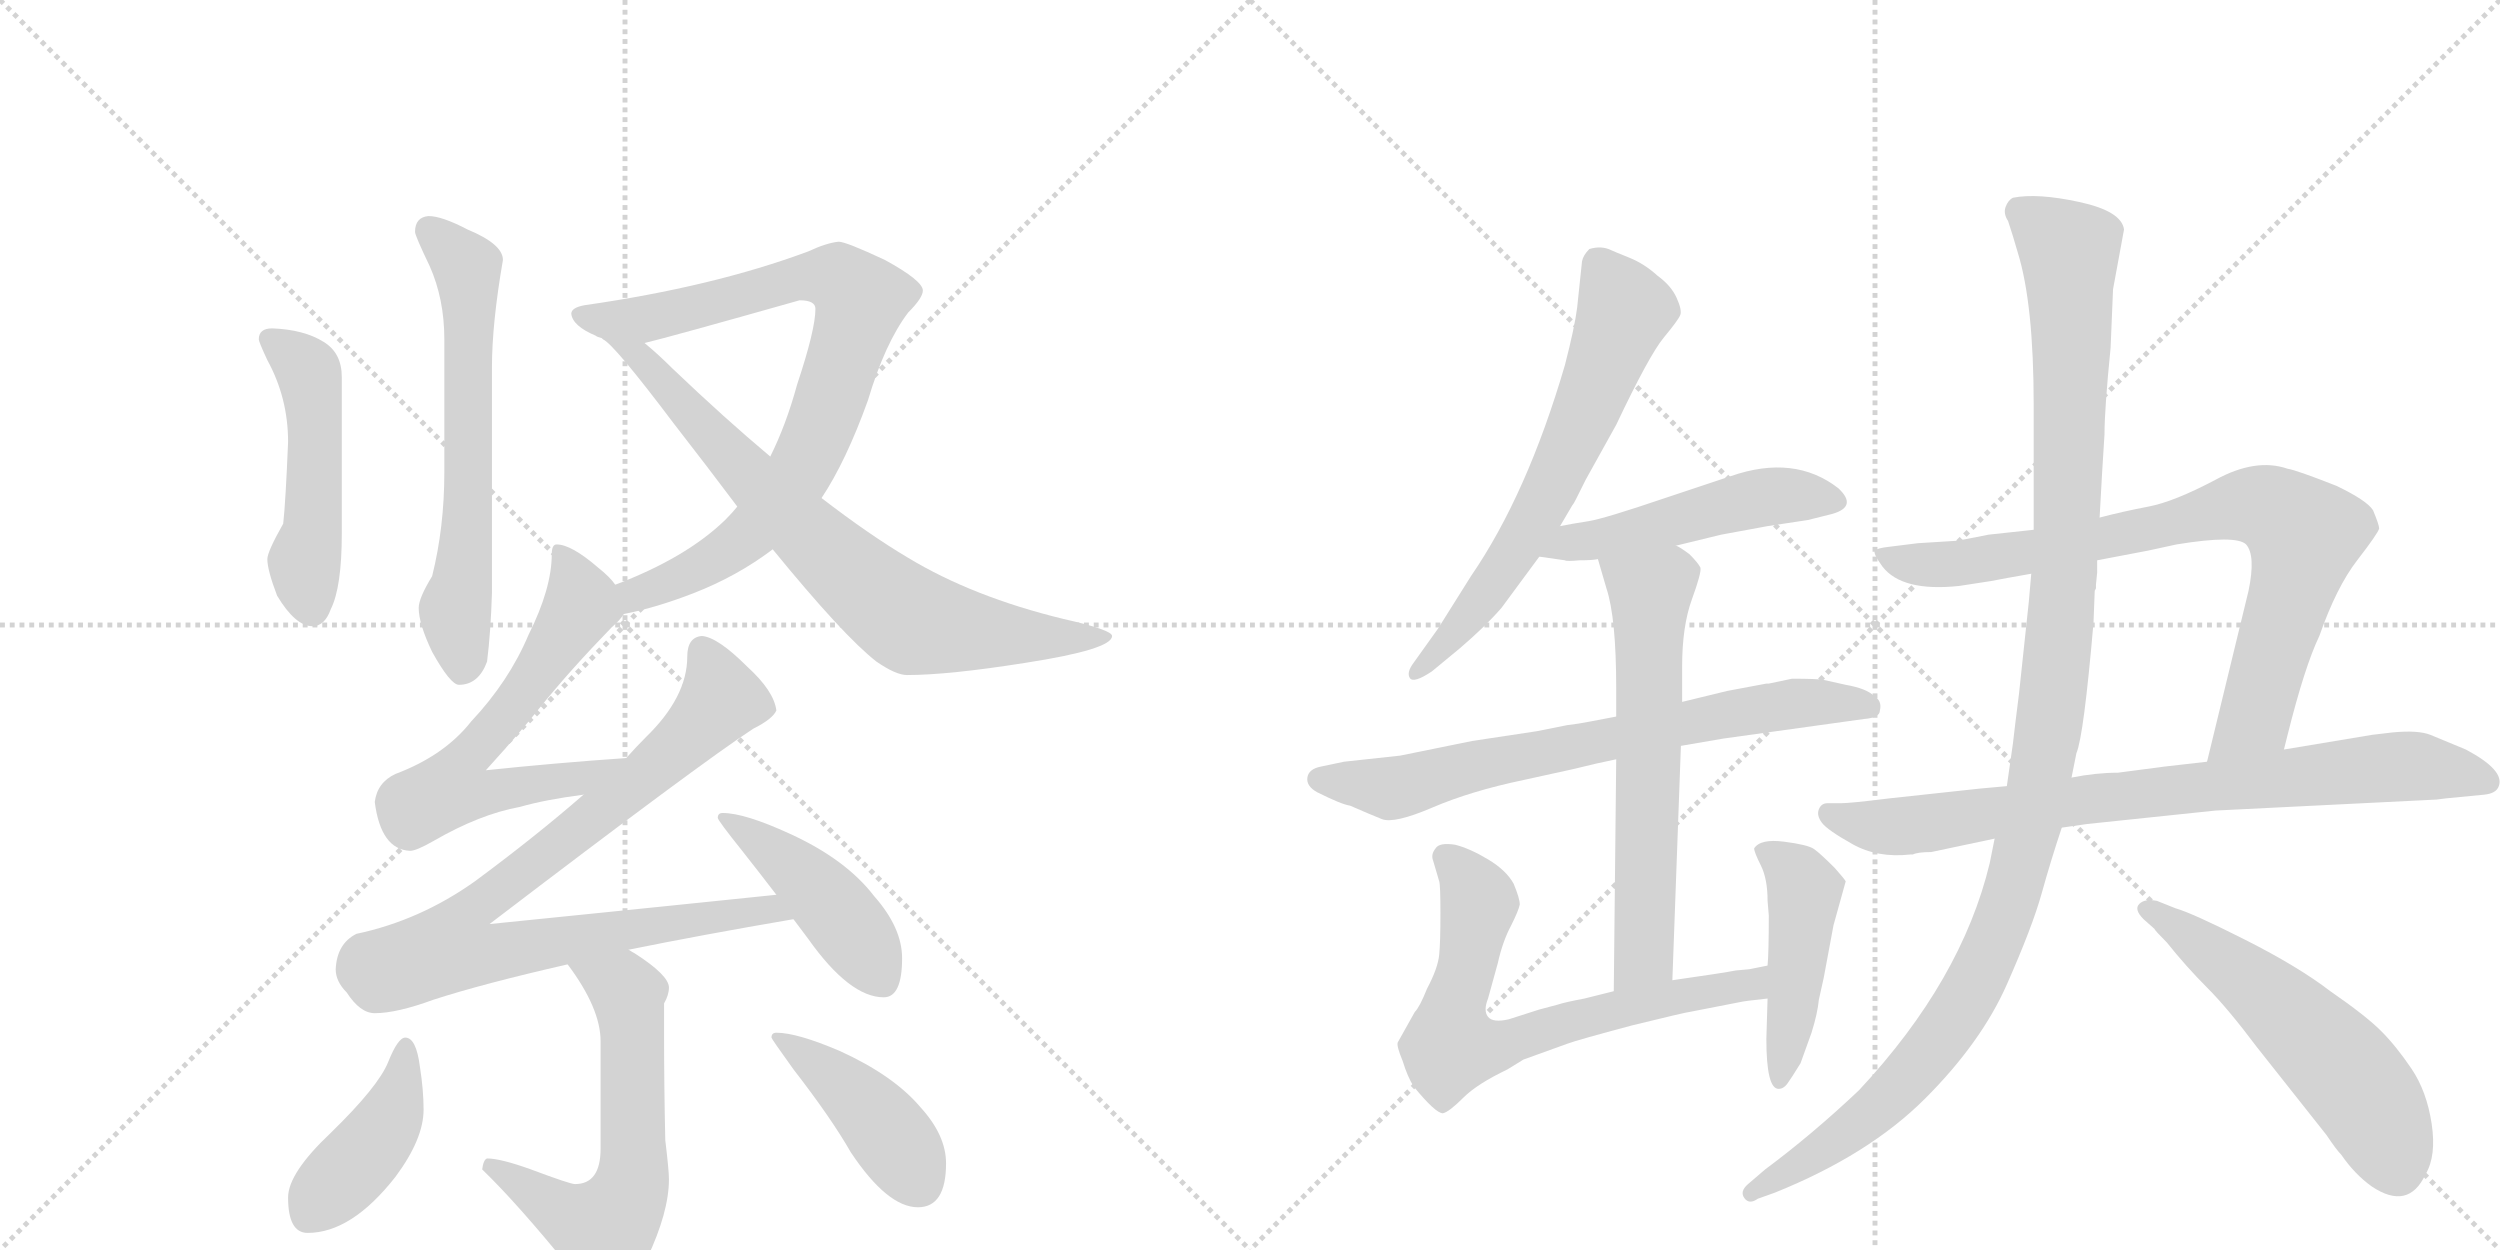 <svg version="1.1" viewBox="0 0 2048 1024" xmlns="http://www.w3.org/2000/svg">
  <g stroke="lightgray" stroke-dasharray="1,1" stroke-width="1" transform="scale(4, 4)">
    <line x1="0" y1="0" x2="256" y2="256"></line>
    <line x1="256" y1="0" x2="0" y2="256"></line>
    <line x1="128" y1="0" x2="128" y2="256"></line>
    <line x1="0" y1="128" x2="256" y2="128"></line>
    <line x1="256" y1="0" x2="512" y2="256"></line>
    <line x1="512" y1="0" x2="256" y2="256"></line>
    <line x1="384" y1="0" x2="384" y2="256"></line>
    <line x1="256" y1="128" x2="512" y2="128"></line>
  </g>
<g transform="scale(1, -1) translate(0, -850)">
   <style type="text/css">
    @keyframes keyframes0 {
      from {
       stroke: black;
       stroke-dashoffset: 631;
       stroke-width: 128;
       }
       67% {
       animation-timing-function: step-end;
       stroke: black;
       stroke-dashoffset: 0;
       stroke-width: 128;
       }
       to {
       stroke: black;
       stroke-width: 1024;
       }
       }
       #make-me-a-hanzi-animation-0 {
         animation: keyframes0 0.764s both;
         animation-delay: 0s;
         animation-timing-function: linear;
       }
    @keyframes keyframes1 {
      from {
       stroke: black;
       stroke-dashoffset: 492;
       stroke-width: 128;
       }
       62% {
       animation-timing-function: step-end;
       stroke: black;
       stroke-dashoffset: 0;
       stroke-width: 128;
       }
       to {
       stroke: black;
       stroke-width: 1024;
       }
       }
       #make-me-a-hanzi-animation-1 {
         animation: keyframes1 0.65s both;
         animation-delay: 0.764s;
         animation-timing-function: linear;
       }
    @keyframes keyframes2 {
      from {
       stroke: black;
       stroke-dashoffset: 826;
       stroke-width: 128;
       }
       73% {
       animation-timing-function: step-end;
       stroke: black;
       stroke-dashoffset: 0;
       stroke-width: 128;
       }
       to {
       stroke: black;
       stroke-width: 1024;
       }
       }
       #make-me-a-hanzi-animation-2 {
         animation: keyframes2 0.922s both;
         animation-delay: 1.414s;
         animation-timing-function: linear;
       }
    @keyframes keyframes3 {
      from {
       stroke: black;
       stroke-dashoffset: 751;
       stroke-width: 128;
       }
       71% {
       animation-timing-function: step-end;
       stroke: black;
       stroke-dashoffset: 0;
       stroke-width: 128;
       }
       to {
       stroke: black;
       stroke-width: 1024;
       }
       }
       #make-me-a-hanzi-animation-3 {
         animation: keyframes3 0.861s both;
         animation-delay: 2.336s;
         animation-timing-function: linear;
       }
    @keyframes keyframes4 {
      from {
       stroke: black;
       stroke-dashoffset: 626;
       stroke-width: 128;
       }
       67% {
       animation-timing-function: step-end;
       stroke: black;
       stroke-dashoffset: 0;
       stroke-width: 128;
       }
       to {
       stroke: black;
       stroke-width: 1024;
       }
       }
       #make-me-a-hanzi-animation-4 {
         animation: keyframes4 0.759s both;
         animation-delay: 3.197s;
         animation-timing-function: linear;
       }
    @keyframes keyframes5 {
      from {
       stroke: black;
       stroke-dashoffset: 876;
       stroke-width: 128;
       }
       74% {
       animation-timing-function: step-end;
       stroke: black;
       stroke-dashoffset: 0;
       stroke-width: 128;
       }
       to {
       stroke: black;
       stroke-width: 1024;
       }
       }
       #make-me-a-hanzi-animation-5 {
         animation: keyframes5 0.963s both;
         animation-delay: 3.957s;
         animation-timing-function: linear;
       }
    @keyframes keyframes6 {
      from {
       stroke: black;
       stroke-dashoffset: 444;
       stroke-width: 128;
       }
       59% {
       animation-timing-function: step-end;
       stroke: black;
       stroke-dashoffset: 0;
       stroke-width: 128;
       }
       to {
       stroke: black;
       stroke-width: 1024;
       }
       }
       #make-me-a-hanzi-animation-6 {
         animation: keyframes6 0.611s both;
         animation-delay: 4.92s;
         animation-timing-function: linear;
       }
    @keyframes keyframes7 {
      from {
       stroke: black;
       stroke-dashoffset: 606;
       stroke-width: 128;
       }
       66% {
       animation-timing-function: step-end;
       stroke: black;
       stroke-dashoffset: 0;
       stroke-width: 128;
       }
       to {
       stroke: black;
       stroke-width: 1024;
       }
       }
       #make-me-a-hanzi-animation-7 {
         animation: keyframes7 0.743s both;
         animation-delay: 5.531s;
         animation-timing-function: linear;
       }
    @keyframes keyframes8 {
      from {
       stroke: black;
       stroke-dashoffset: 420;
       stroke-width: 128;
       }
       58% {
       animation-timing-function: step-end;
       stroke: black;
       stroke-dashoffset: 0;
       stroke-width: 128;
       }
       to {
       stroke: black;
       stroke-width: 1024;
       }
       }
       #make-me-a-hanzi-animation-8 {
         animation: keyframes8 0.592s both;
         animation-delay: 6.274s;
         animation-timing-function: linear;
       }
    @keyframes keyframes9 {
      from {
       stroke: black;
       stroke-dashoffset: 424;
       stroke-width: 128;
       }
       58% {
       animation-timing-function: step-end;
       stroke: black;
       stroke-dashoffset: 0;
       stroke-width: 128;
       }
       to {
       stroke: black;
       stroke-width: 1024;
       }
       }
       #make-me-a-hanzi-animation-9 {
         animation: keyframes9 0.595s both;
         animation-delay: 6.866s;
         animation-timing-function: linear;
       }
    @keyframes keyframes10 {
      from {
       stroke: black;
       stroke-dashoffset: 646;
       stroke-width: 128;
       }
       68% {
       animation-timing-function: step-end;
       stroke: black;
       stroke-dashoffset: 0;
       stroke-width: 128;
       }
       to {
       stroke: black;
       stroke-width: 1024;
       }
       }
       #make-me-a-hanzi-animation-10 {
         animation: keyframes10 0.776s both;
         animation-delay: 7.461s;
         animation-timing-function: linear;
       }
    @keyframes keyframes11 {
      from {
       stroke: black;
       stroke-dashoffset: 496;
       stroke-width: 128;
       }
       62% {
       animation-timing-function: step-end;
       stroke: black;
       stroke-dashoffset: 0;
       stroke-width: 128;
       }
       to {
       stroke: black;
       stroke-width: 1024;
       }
       }
       #make-me-a-hanzi-animation-11 {
         animation: keyframes11 0.654s both;
         animation-delay: 8.237s;
         animation-timing-function: linear;
       }
    @keyframes keyframes12 {
      from {
       stroke: black;
       stroke-dashoffset: 712;
       stroke-width: 128;
       }
       70% {
       animation-timing-function: step-end;
       stroke: black;
       stroke-dashoffset: 0;
       stroke-width: 128;
       }
       to {
       stroke: black;
       stroke-width: 1024;
       }
       }
       #make-me-a-hanzi-animation-12 {
         animation: keyframes12 0.829s both;
         animation-delay: 8.89s;
         animation-timing-function: linear;
       }
    @keyframes keyframes13 {
      from {
       stroke: black;
       stroke-dashoffset: 626;
       stroke-width: 128;
       }
       67% {
       animation-timing-function: step-end;
       stroke: black;
       stroke-dashoffset: 0;
       stroke-width: 128;
       }
       to {
       stroke: black;
       stroke-width: 1024;
       }
       }
       #make-me-a-hanzi-animation-13 {
         animation: keyframes13 0.759s both;
         animation-delay: 9.72s;
         animation-timing-function: linear;
       }
    @keyframes keyframes14 {
      from {
       stroke: black;
       stroke-dashoffset: 689;
       stroke-width: 128;
       }
       69% {
       animation-timing-function: step-end;
       stroke: black;
       stroke-dashoffset: 0;
       stroke-width: 128;
       }
       to {
       stroke: black;
       stroke-width: 1024;
       }
       }
       #make-me-a-hanzi-animation-14 {
         animation: keyframes14 0.811s both;
         animation-delay: 10.479s;
         animation-timing-function: linear;
       }
    @keyframes keyframes15 {
      from {
       stroke: black;
       stroke-dashoffset: 458;
       stroke-width: 128;
       }
       60% {
       animation-timing-function: step-end;
       stroke: black;
       stroke-dashoffset: 0;
       stroke-width: 128;
       }
       to {
       stroke: black;
       stroke-width: 1024;
       }
       }
       #make-me-a-hanzi-animation-15 {
         animation: keyframes15 0.623s both;
         animation-delay: 11.29s;
         animation-timing-function: linear;
       }
    @keyframes keyframes16 {
      from {
       stroke: black;
       stroke-dashoffset: 813;
       stroke-width: 128;
       }
       73% {
       animation-timing-function: step-end;
       stroke: black;
       stroke-dashoffset: 0;
       stroke-width: 128;
       }
       to {
       stroke: black;
       stroke-width: 1024;
       }
       }
       #make-me-a-hanzi-animation-16 {
         animation: keyframes16 0.912s both;
         animation-delay: 11.913s;
         animation-timing-function: linear;
       }
    @keyframes keyframes17 {
      from {
       stroke: black;
       stroke-dashoffset: 801;
       stroke-width: 128;
       }
       72% {
       animation-timing-function: step-end;
       stroke: black;
       stroke-dashoffset: 0;
       stroke-width: 128;
       }
       to {
       stroke: black;
       stroke-width: 1024;
       }
       }
       #make-me-a-hanzi-animation-17 {
         animation: keyframes17 0.902s both;
         animation-delay: 12.824s;
         animation-timing-function: linear;
       }
    @keyframes keyframes18 {
      from {
       stroke: black;
       stroke-dashoffset: 1172;
       stroke-width: 128;
       }
       79% {
       animation-timing-function: step-end;
       stroke: black;
       stroke-dashoffset: 0;
       stroke-width: 128;
       }
       to {
       stroke: black;
       stroke-width: 1024;
       }
       }
       #make-me-a-hanzi-animation-18 {
         animation: keyframes18 1.204s both;
         animation-delay: 13.726s;
         animation-timing-function: linear;
       }
    @keyframes keyframes19 {
      from {
       stroke: black;
       stroke-dashoffset: 553;
       stroke-width: 128;
       }
       64% {
       animation-timing-function: step-end;
       stroke: black;
       stroke-dashoffset: 0;
       stroke-width: 128;
       }
       to {
       stroke: black;
       stroke-width: 1024;
       }
       }
       #make-me-a-hanzi-animation-19 {
         animation: keyframes19 0.7s both;
         animation-delay: 14.93s;
         animation-timing-function: linear;
       }
</style>
<path d="M 351 673 Q 340 672 340 660 Q 340 657 352 632 Q 364 605 364 572 L 364 463 Q 364 418 354 378 Q 343 360 343 352 Q 343 339 354 316 Q 369 289 376 289 Q 392 289 399 308 Q 402 332 403 364 L 403 549 Q 403 585 412 637 Q 412 650 383 662 Q 362 673 351 673 Z" fill="lightgray"></path> 
<path d="M 223 581 Q 212 581 212 572 Q 212 570 219 555 Q 236 524 236 488 Q 234 439 232 421 Q 219 398 219 392 Q 219 383 227 362 Q 242 337 256 337 Q 266 337 271 351 Q 280 369 280 413 L 280 541 Q 280 561 265 570 Q 249 580 223 581 Z" fill="lightgray"></path> 
<path d="M 511 347 Q 537 352 568 364 Q 604 378 633 400 L 673 442 Q 693 472 711 522 Q 725 569 744 594 Q 756 606 756 612 Q 756 620 725 637 Q 693 652 687 652 Q 677 651 662 644 Q 584 615 479 600 Q 468 598 468 593 Q 469 583 488 575 Q 489 574 493 573 L 528 569 Q 549 574 655 604 Q 668 604 668 597 Q 668 580 653 535 Q 644 502 631 476 L 604 435 Q 600 430 594 424 Q 562 393 504 371 C 476 360 482 340 511 347 Z" fill="lightgray"></path> 
<path d="M 633 400 Q 691 329 718 308 Q 734 297 743 297 Q 777 297 840 307 Q 911 318 911 329 Q 911 334 871 343 Q 797 361 744 393 Q 712 412 673 442 L 631 476 Q 594 507 551 548 Q 539 560 528 569 C 505 589 471 593 493 573 L 494 572 Q 503 568 552 503 Q 580 467 604 435 L 633 400 Z" fill="lightgray"></path> 
<path d="M 456 404 Q 452 404 452 396 Q 452 368 433 330 Q 417 292 386 259 Q 364 231 324 216 Q 309 209 307 193 Q 312 154 336 153 Q 341 153 355 161 Q 393 183 426 189 Q 447 195 478 199 C 508 203 543 231 513 229 Q 455 225 398 219 Q 427 251 442 270 Q 467 301 501 336 Q 508 342 511 347 C 518 355 518 355 504 371 Q 500 377 490 385 Q 468 404 456 404 Z" fill="lightgray"></path> 
<path d="M 478 199 Q 439 165 389 128 Q 344 96 292 85 Q 276 77 275 56 Q 275 46 284 37 Q 295 20 307 20 Q 325 20 355 31 Q 395 44 465 60 L 515 72 Q 574 84 650 97 C 680 102 666 120 636 117 Q 569 110 401 93 Q 574 225 617 253 Q 633 261 636 268 Q 634 284 612 304 Q 588 328 575 329 Q 563 328 563 312 Q 563 279 529 246 Q 521 238 513 229 L 478 199 Z" fill="lightgray"></path> 
<path d="M 650 97 L 662 81 Q 696 33 724 33 Q 739 33 739 65 Q 739 90 716 116 Q 693 146 647 167 Q 610 184 592 184 Q 588 184 588 180 Q 588 178 608 153 Q 623 134 636 117 L 650 97 Z" fill="lightgray"></path> 
<path d="M 465 60 Q 492 24 492 -3 L 492 -91 Q 492 -120 471 -120 Q 467 -120 435 -108 Q 410 -99 399 -99 Q 396 -100 395 -108 Q 424 -136 467 -189 Q 487 -215 496 -215 Q 513 -215 530 -181 Q 548 -143 548 -116 Q 548 -109 545 -84 Q 544 -40 544 4 L 544 28 Q 548 35 548 41 Q 548 51 520 69 Q 518 70 515 72 C 490 88 448 84 465 60 Z" fill="lightgray"></path> 
<path d="M 332 0 Q 326 0 318 -20 Q 310 -40 271 -78 Q 236 -111 236 -131 Q 236 -160 252 -160 Q 288 -160 324 -114 Q 347 -83 347 -59 Q 347 -43 344 -24 Q 341 0 332 0 Z" fill="lightgray"></path> 
<path d="M 636 4 Q 632 4 632 0 Q 632 -1 650 -26 Q 681 -66 697 -94 Q 727 -139 752 -139 Q 775 -139 775 -103 Q 775 -80 754 -57 Q 732 -31 688 -11 Q 653 4 636 4 Z" fill="lightgray"></path> 
<path d="M 1278 419 L 1288 436 Q 1289 437 1291 441 L 1299 457 L 1324 502 Q 1351 559 1363 573.5 Q 1375 588 1376.5 592 Q 1378 596 1373.5 606 Q 1369 616 1358 624 Q 1347 634 1334.5 639 Q 1322 644 1320 645 Q 1312 649 1302 646 Q 1297 641 1296 636 L 1292 598 Q 1290 582 1282 551 Q 1251 445 1205 378 L 1178 335 L 1158 307 Q 1152 299 1155 294.5 Q 1158 290 1173 300 L 1196 319 Q 1217 337 1230 352 L 1261 394 L 1278 419 Z" fill="lightgray"></path> 
<path d="M 1373 403 L 1410 412 L 1448 419 L 1481 424 L 1501 429 Q 1522 435 1506 450 Q 1470 478 1418 460 L 1364 442 Q 1314 425 1301 423 Q 1288 421 1278 419 C 1249 413 1231 398 1261 394 L 1282 391 Q 1283 390 1294 391 Q 1305 391 1309 392 L 1373 403 Z" fill="lightgray"></path> 
<path d="M 1377 239 L 1412 245 L 1527 261 Q 1540 262 1540 268 Q 1542 276 1535 280 Q 1529 286 1512 289 L 1494 293 Q 1489 294 1468 294 L 1449 290 L 1447 290 L 1415 284 L 1378 275 L 1324 263 L 1303 259 Q 1293 257 1284 256 L 1259 251 L 1206 243 L 1147 231 L 1101 226 L 1082 222 Q 1072 220 1071 213 Q 1070 206 1079 201 Q 1099 191 1106 190 Q 1122 183 1132 179 Q 1142 175 1173.5 188.5 Q 1205 202 1248 211 L 1289 220 Q 1309 225 1324 228 L 1377 239 Z" fill="lightgray"></path> 
<path d="M 1370 47 L 1377 239 L 1378 275 L 1378 304 Q 1378 337 1386 359 Q 1394 381 1393 385 Q 1391 389 1384 396 Q 1376 402 1373 403 C 1348 419 1301 421 1309 392 L 1316 368 Q 1324 344 1324 286 L 1324 263 L 1324 228 L 1322 38 C 1322 8 1369 17 1370 47 Z" fill="lightgray"></path> 
<path d="M 1448 59 L 1433 56 L 1422 55 Q 1417 54 1404 52 L 1370 47 L 1322 38 L 1298 32 Q 1282 29 1276 27 L 1261 23 L 1236 15 Q 1223 12 1219 17 Q 1215 22 1219 32 L 1227 61 Q 1231 79 1238 92 Q 1244 104 1245 109 Q 1245 114 1240 126 Q 1234 137 1219 146 Q 1204 155 1192 158 Q 1179 160 1176 155 Q 1172 150 1174 145 L 1179 128 Q 1180 125 1180 102 Q 1180 78 1179 68 Q 1178 57 1169 40 Q 1163 25 1159 21 L 1145 -4 Q 1144 -7 1149 -19 Q 1153 -32 1158 -40 Q 1176 -62 1182 -62 Q 1187 -61 1199 -49 Q 1210 -38 1235 -26 L 1248 -18 L 1284 -5 Q 1292 -2 1337 10 Q 1382 21 1384 21 L 1425 29 Q 1429 30 1448 32 C 1478 35 1477 65 1448 59 Z" fill="lightgray"></path> 
<path d="M 1449 100 Q 1449 70 1448 59 L 1448 32 L 1447 -1 Q 1447 -42 1457 -42 Q 1461 -42 1464 -38 Q 1467 -34 1475 -21 L 1484 4 Q 1489 20 1490 31 L 1494 49 L 1502 92 L 1512 128 Q 1511 130 1503 139 Q 1491 151 1486 154.5 Q 1481 158 1461.5 160.5 Q 1442 163 1437 155 Q 1437 152 1442.5 141 Q 1448 130 1448 112 L 1449 100 Z" fill="lightgray"></path> 
<path d="M 1871 236 L 1874 248 Q 1888 304 1900 329 Q 1914 369 1931 391 Q 1948 413 1949 417 Q 1949 420 1944 432 Q 1939 440 1914 452 Q 1881 465 1874 466 Q 1848 475 1815 457 Q 1781 439 1760 435 Q 1739 431 1720 426 L 1666 416 L 1629 412 Q 1604 407 1603 407 L 1571 405 L 1547 402 Q 1538 401 1536 399 Q 1534 397 1542 386 Q 1558 365 1605 370 L 1631 374 Q 1641 376 1664 380 L 1718 391 L 1760 399 L 1783 404 Q 1832 412 1840 404 Q 1848 395 1842 366 L 1808 226 C 1801 197 1864 207 1871 236 Z" fill="lightgray"></path> 
<path d="M 1815 186 L 1996 195 L 2004 196 L 2035 199 Q 2045 200 2047 206 Q 2052 219 2020 236 L 1991 248 Q 1981 252 1960 250 L 1943 248 L 1871 236 L 1808 226 L 1773 222 L 1735 217 Q 1717 217 1697 213 L 1644 206 L 1622 204 L 1548 196 Q 1516 192 1508 192 L 1497 192 Q 1492 192 1490 187 Q 1488 182 1492.5 176 Q 1497 170 1517.5 158.5 Q 1538 147 1565 150 L 1567 150 Q 1571 152 1582 152 L 1634 163 L 1689 172 L 1710 175 L 1815 186 Z" fill="lightgray"></path> 
<path d="M 1720 426 L 1722 462 L 1724 494 Q 1724 515 1729 565 L 1731 613 L 1740 662 Q 1738 677 1703.5 684.5 Q 1669 692 1649 688 Q 1645 686 1643 680.5 Q 1641 675 1645 669 Q 1649 657 1653 643 Q 1666 601 1666 518 L 1666 416 L 1664 380 L 1662 357 Q 1662 356 1654 282 L 1651 258 Q 1650 250 1649 241 L 1644 206 L 1634 163 L 1630 143 Q 1607 47 1523 -43 Q 1485 -79 1446 -108 L 1432 -120 Q 1425 -126 1429 -131.5 Q 1433 -137 1440 -132 L 1454 -127 Q 1531 -96 1577 -50 Q 1623 -4 1644 43.5 Q 1665 91 1672.5 118 Q 1680 145 1689 172 L 1697 213 L 1701 233 Q 1707 247 1715 340 L 1716 366 L 1717 368 L 1717 371 L 1718 381 L 1718 391 L 1720 426 Z" fill="lightgray"></path> 
<path d="M 1765 89 Q 1765 88 1775 78 Q 1791 58 1808 41 Q 1825 24 1849 -8 L 1906 -80 Q 1914 -92 1918 -96 Q 1929 -112 1943 -122 Q 1973 -142 1987 -112 Q 1996 -97 1992 -70.5 Q 1988 -44 1975.5 -25.5 Q 1963 -7 1950.5 5.5 Q 1938 18 1909 38 Q 1883 58 1839.5 80 Q 1796 102 1782 106 L 1767 112 Q 1757 114 1752.5 109.5 Q 1748 105 1756 97 L 1765 89 Z" fill="lightgray"></path> 
      <clipPath id="make-me-a-hanzi-clip-0">
      <path d="M 351 673 Q 340 672 340 660 Q 340 657 352 632 Q 364 605 364 572 L 364 463 Q 364 418 354 378 Q 343 360 343 352 Q 343 339 354 316 Q 369 289 376 289 Q 392 289 399 308 Q 402 332 403 364 L 403 549 Q 403 585 412 637 Q 412 650 383 662 Q 362 673 351 673 Z" fill="lightgray"></path>
      </clipPath>
      <path clip-path="url(#make-me-a-hanzi-clip-0)" d="M 351 662 L 383 631 L 384 433 L 373 350 L 379 302 " fill="none" id="make-me-a-hanzi-animation-0" stroke-dasharray="503 1006" stroke-linecap="round"></path>

      <clipPath id="make-me-a-hanzi-clip-1">
      <path d="M 223 581 Q 212 581 212 572 Q 212 570 219 555 Q 236 524 236 488 Q 234 439 232 421 Q 219 398 219 392 Q 219 383 227 362 Q 242 337 256 337 Q 266 337 271 351 Q 280 369 280 413 L 280 541 Q 280 561 265 570 Q 249 580 223 581 Z" fill="lightgray"></path>
      </clipPath>
      <path clip-path="url(#make-me-a-hanzi-clip-1)" d="M 221 572 L 249 551 L 255 534 L 257 420 L 250 380 L 255 352 " fill="none" id="make-me-a-hanzi-animation-1" stroke-dasharray="364 728" stroke-linecap="round"></path>

      <clipPath id="make-me-a-hanzi-clip-2">
      <path d="M 511 347 Q 537 352 568 364 Q 604 378 633 400 L 673 442 Q 693 472 711 522 Q 725 569 744 594 Q 756 606 756 612 Q 756 620 725 637 Q 693 652 687 652 Q 677 651 662 644 Q 584 615 479 600 Q 468 598 468 593 Q 469 583 488 575 Q 489 574 493 573 L 528 569 Q 549 574 655 604 Q 668 604 668 597 Q 668 580 653 535 Q 644 502 631 476 L 604 435 Q 600 430 594 424 Q 562 393 504 371 C 476 360 482 340 511 347 Z" fill="lightgray"></path>
      </clipPath>
      <path clip-path="url(#make-me-a-hanzi-clip-2)" d="M 477 592 L 501 587 L 533 590 L 662 623 L 689 620 L 705 605 L 676 509 L 654 461 L 603 404 L 555 375 L 521 363 L 516 355 " fill="none" id="make-me-a-hanzi-animation-2" stroke-dasharray="698 1396" stroke-linecap="round"></path>

      <clipPath id="make-me-a-hanzi-clip-3">
      <path d="M 633 400 Q 691 329 718 308 Q 734 297 743 297 Q 777 297 840 307 Q 911 318 911 329 Q 911 334 871 343 Q 797 361 744 393 Q 712 412 673 442 L 631 476 Q 594 507 551 548 Q 539 560 528 569 C 505 589 471 593 493 573 L 494 572 Q 503 568 552 503 Q 580 467 604 435 L 633 400 Z" fill="lightgray"></path>
      </clipPath>
      <path clip-path="url(#make-me-a-hanzi-clip-3)" d="M 503 567 L 521 560 L 663 410 L 742 344 L 850 326 L 907 329 " fill="none" id="make-me-a-hanzi-animation-3" stroke-dasharray="623 1246" stroke-linecap="round"></path>

      <clipPath id="make-me-a-hanzi-clip-4">
      <path d="M 456 404 Q 452 404 452 396 Q 452 368 433 330 Q 417 292 386 259 Q 364 231 324 216 Q 309 209 307 193 Q 312 154 336 153 Q 341 153 355 161 Q 393 183 426 189 Q 447 195 478 199 C 508 203 543 231 513 229 Q 455 225 398 219 Q 427 251 442 270 Q 467 301 501 336 Q 508 342 511 347 C 518 355 518 355 504 371 Q 500 377 490 385 Q 468 404 456 404 Z" fill="lightgray"></path>
      </clipPath>
      <path clip-path="url(#make-me-a-hanzi-clip-4)" d="M 459 397 L 471 374 L 474 350 L 432 287 L 383 230 L 370 204 L 401 200 L 469 211 L 506 225 " fill="none" id="make-me-a-hanzi-animation-4" stroke-dasharray="498 996" stroke-linecap="round"></path>

      <clipPath id="make-me-a-hanzi-clip-5">
      <path d="M 478 199 Q 439 165 389 128 Q 344 96 292 85 Q 276 77 275 56 Q 275 46 284 37 Q 295 20 307 20 Q 325 20 355 31 Q 395 44 465 60 L 515 72 Q 574 84 650 97 C 680 102 666 120 636 117 Q 569 110 401 93 Q 574 225 617 253 Q 633 261 636 268 Q 634 284 612 304 Q 588 328 575 329 Q 563 328 563 312 Q 563 279 529 246 Q 521 238 513 229 L 478 199 Z" fill="lightgray"></path>
      </clipPath>
      <path clip-path="url(#make-me-a-hanzi-clip-5)" d="M 576 316 L 588 292 L 584 268 L 503 193 L 392 109 L 380 98 L 370 74 L 404 69 L 632 106 L 641 98 " fill="none" id="make-me-a-hanzi-animation-5" stroke-dasharray="748 1496" stroke-linecap="round"></path>

      <clipPath id="make-me-a-hanzi-clip-6">
      <path d="M 650 97 L 662 81 Q 696 33 724 33 Q 739 33 739 65 Q 739 90 716 116 Q 693 146 647 167 Q 610 184 592 184 Q 588 184 588 180 Q 588 178 608 153 Q 623 134 636 117 L 650 97 Z" fill="lightgray"></path>
      </clipPath>
      <path clip-path="url(#make-me-a-hanzi-clip-6)" d="M 592 180 L 666 125 L 723 48 " fill="none" id="make-me-a-hanzi-animation-6" stroke-dasharray="316 632" stroke-linecap="round"></path>

      <clipPath id="make-me-a-hanzi-clip-7">
      <path d="M 465 60 Q 492 24 492 -3 L 492 -91 Q 492 -120 471 -120 Q 467 -120 435 -108 Q 410 -99 399 -99 Q 396 -100 395 -108 Q 424 -136 467 -189 Q 487 -215 496 -215 Q 513 -215 530 -181 Q 548 -143 548 -116 Q 548 -109 545 -84 Q 544 -40 544 4 L 544 28 Q 548 35 548 41 Q 548 51 520 69 Q 518 70 515 72 C 490 88 448 84 465 60 Z" fill="lightgray"></path>
      </clipPath>
      <path clip-path="url(#make-me-a-hanzi-clip-7)" d="M 473 55 L 487 53 L 514 36 L 519 -107 L 511 -137 L 492 -157 L 403 -106 " fill="none" id="make-me-a-hanzi-animation-7" stroke-dasharray="478 956" stroke-linecap="round"></path>

      <clipPath id="make-me-a-hanzi-clip-8">
      <path d="M 332 0 Q 326 0 318 -20 Q 310 -40 271 -78 Q 236 -111 236 -131 Q 236 -160 252 -160 Q 288 -160 324 -114 Q 347 -83 347 -59 Q 347 -43 344 -24 Q 341 0 332 0 Z" fill="lightgray"></path>
      </clipPath>
      <path clip-path="url(#make-me-a-hanzi-clip-8)" d="M 332 -7 L 318 -70 L 252 -145 " fill="none" id="make-me-a-hanzi-animation-8" stroke-dasharray="292 584" stroke-linecap="round"></path>

      <clipPath id="make-me-a-hanzi-clip-9">
      <path d="M 636 4 Q 632 4 632 0 Q 632 -1 650 -26 Q 681 -66 697 -94 Q 727 -139 752 -139 Q 775 -139 775 -103 Q 775 -80 754 -57 Q 732 -31 688 -11 Q 653 4 636 4 Z" fill="lightgray"></path>
      </clipPath>
      <path clip-path="url(#make-me-a-hanzi-clip-9)" d="M 637 -1 L 673 -24 L 714 -62 L 753 -119 " fill="none" id="make-me-a-hanzi-animation-9" stroke-dasharray="296 592" stroke-linecap="round"></path>

      <clipPath id="make-me-a-hanzi-clip-10">
      <path d="M 1278 419 L 1288 436 Q 1289 437 1291 441 L 1299 457 L 1324 502 Q 1351 559 1363 573.5 Q 1375 588 1376.5 592 Q 1378 596 1373.5 606 Q 1369 616 1358 624 Q 1347 634 1334.5 639 Q 1322 644 1320 645 Q 1312 649 1302 646 Q 1297 641 1296 636 L 1292 598 Q 1290 582 1282 551 Q 1251 445 1205 378 L 1178 335 L 1158 307 Q 1152 299 1155 294.5 Q 1158 290 1173 300 L 1196 319 Q 1217 337 1230 352 L 1261 394 L 1278 419 Z" fill="lightgray"></path>
      </clipPath>
      <path clip-path="url(#make-me-a-hanzi-clip-10)" d="M 1308 635 L 1330 593 L 1298 509 L 1228 378 L 1184 322 L 1159 300 " fill="none" id="make-me-a-hanzi-animation-10" stroke-dasharray="518 1036" stroke-linecap="round"></path>

      <clipPath id="make-me-a-hanzi-clip-11">
      <path d="M 1373 403 L 1410 412 L 1448 419 L 1481 424 L 1501 429 Q 1522 435 1506 450 Q 1470 478 1418 460 L 1364 442 Q 1314 425 1301 423 Q 1288 421 1278 419 C 1249 413 1231 398 1261 394 L 1282 391 Q 1283 390 1294 391 Q 1305 391 1309 392 L 1373 403 Z" fill="lightgray"></path>
      </clipPath>
      <path clip-path="url(#make-me-a-hanzi-clip-11)" d="M 1267 399 L 1433 441 L 1502 440 " fill="none" id="make-me-a-hanzi-animation-11" stroke-dasharray="368 736" stroke-linecap="round"></path>

      <clipPath id="make-me-a-hanzi-clip-12">
      <path d="M 1377 239 L 1412 245 L 1527 261 Q 1540 262 1540 268 Q 1542 276 1535 280 Q 1529 286 1512 289 L 1494 293 Q 1489 294 1468 294 L 1449 290 L 1447 290 L 1415 284 L 1378 275 L 1324 263 L 1303 259 Q 1293 257 1284 256 L 1259 251 L 1206 243 L 1147 231 L 1101 226 L 1082 222 Q 1072 220 1071 213 Q 1070 206 1079 201 Q 1099 191 1106 190 Q 1122 183 1132 179 Q 1142 175 1173.5 188.5 Q 1205 202 1248 211 L 1289 220 Q 1309 225 1324 228 L 1377 239 Z" fill="lightgray"></path>
      </clipPath>
      <path clip-path="url(#make-me-a-hanzi-clip-12)" d="M 1082 211 L 1136 204 L 1413 265 L 1474 274 L 1530 271 " fill="none" id="make-me-a-hanzi-animation-12" stroke-dasharray="584 1168" stroke-linecap="round"></path>

      <clipPath id="make-me-a-hanzi-clip-13">
      <path d="M 1370 47 L 1377 239 L 1378 275 L 1378 304 Q 1378 337 1386 359 Q 1394 381 1393 385 Q 1391 389 1384 396 Q 1376 402 1373 403 C 1348 419 1301 421 1309 392 L 1316 368 Q 1324 344 1324 286 L 1324 263 L 1324 228 L 1322 38 C 1322 8 1369 17 1370 47 Z" fill="lightgray"></path>
      </clipPath>
      <path clip-path="url(#make-me-a-hanzi-clip-13)" d="M 1316 388 L 1352 365 L 1347 67 L 1327 46 " fill="none" id="make-me-a-hanzi-animation-13" stroke-dasharray="498 996" stroke-linecap="round"></path>

      <clipPath id="make-me-a-hanzi-clip-14">
      <path d="M 1448 59 L 1433 56 L 1422 55 Q 1417 54 1404 52 L 1370 47 L 1322 38 L 1298 32 Q 1282 29 1276 27 L 1261 23 L 1236 15 Q 1223 12 1219 17 Q 1215 22 1219 32 L 1227 61 Q 1231 79 1238 92 Q 1244 104 1245 109 Q 1245 114 1240 126 Q 1234 137 1219 146 Q 1204 155 1192 158 Q 1179 160 1176 155 Q 1172 150 1174 145 L 1179 128 Q 1180 125 1180 102 Q 1180 78 1179 68 Q 1178 57 1169 40 Q 1163 25 1159 21 L 1145 -4 Q 1144 -7 1149 -19 Q 1153 -32 1158 -40 Q 1176 -62 1182 -62 Q 1187 -61 1199 -49 Q 1210 -38 1235 -26 L 1248 -18 L 1284 -5 Q 1292 -2 1337 10 Q 1382 21 1384 21 L 1425 29 Q 1429 30 1448 32 C 1478 35 1477 65 1448 59 Z" fill="lightgray"></path>
      </clipPath>
      <path clip-path="url(#make-me-a-hanzi-clip-14)" d="M 1183 149 L 1211 113 L 1188 -8 L 1231 -6 L 1355 30 L 1435 43 L 1442 52 " fill="none" id="make-me-a-hanzi-animation-14" stroke-dasharray="561 1122" stroke-linecap="round"></path>

      <clipPath id="make-me-a-hanzi-clip-15">
      <path d="M 1449 100 Q 1449 70 1448 59 L 1448 32 L 1447 -1 Q 1447 -42 1457 -42 Q 1461 -42 1464 -38 Q 1467 -34 1475 -21 L 1484 4 Q 1489 20 1490 31 L 1494 49 L 1502 92 L 1512 128 Q 1511 130 1503 139 Q 1491 151 1486 154.5 Q 1481 158 1461.5 160.5 Q 1442 163 1437 155 Q 1437 152 1442.5 141 Q 1448 130 1448 112 L 1449 100 Z" fill="lightgray"></path>
      </clipPath>
      <path clip-path="url(#make-me-a-hanzi-clip-15)" d="M 1446 150 L 1473 132 L 1478 118 L 1458 -35 " fill="none" id="make-me-a-hanzi-animation-15" stroke-dasharray="330 660" stroke-linecap="round"></path>

      <clipPath id="make-me-a-hanzi-clip-16">
      <path d="M 1871 236 L 1874 248 Q 1888 304 1900 329 Q 1914 369 1931 391 Q 1948 413 1949 417 Q 1949 420 1944 432 Q 1939 440 1914 452 Q 1881 465 1874 466 Q 1848 475 1815 457 Q 1781 439 1760 435 Q 1739 431 1720 426 L 1666 416 L 1629 412 Q 1604 407 1603 407 L 1571 405 L 1547 402 Q 1538 401 1536 399 Q 1534 397 1542 386 Q 1558 365 1605 370 L 1631 374 Q 1641 376 1664 380 L 1718 391 L 1760 399 L 1783 404 Q 1832 412 1840 404 Q 1848 395 1842 366 L 1808 226 C 1801 197 1864 207 1871 236 Z" fill="lightgray"></path>
      </clipPath>
      <path clip-path="url(#make-me-a-hanzi-clip-16)" d="M 1543 394 L 1595 387 L 1722 408 L 1834 436 L 1868 429 L 1888 412 L 1882 381 L 1848 263 L 1815 232 " fill="none" id="make-me-a-hanzi-animation-16" stroke-dasharray="685 1370" stroke-linecap="round"></path>

      <clipPath id="make-me-a-hanzi-clip-17">
      <path d="M 1815 186 L 1996 195 L 2004 196 L 2035 199 Q 2045 200 2047 206 Q 2052 219 2020 236 L 1991 248 Q 1981 252 1960 250 L 1943 248 L 1871 236 L 1808 226 L 1773 222 L 1735 217 Q 1717 217 1697 213 L 1644 206 L 1622 204 L 1548 196 Q 1516 192 1508 192 L 1497 192 Q 1492 192 1490 187 Q 1488 182 1492.5 176 Q 1497 170 1517.5 158.5 Q 1538 147 1565 150 L 1567 150 Q 1571 152 1582 152 L 1634 163 L 1689 172 L 1710 175 L 1815 186 Z" fill="lightgray"></path>
      </clipPath>
      <path clip-path="url(#make-me-a-hanzi-clip-17)" d="M 1498 183 L 1517 175 L 1571 174 L 1707 195 L 1950 221 L 2020 217 L 2037 210 " fill="none" id="make-me-a-hanzi-animation-17" stroke-dasharray="673 1346" stroke-linecap="round"></path>

      <clipPath id="make-me-a-hanzi-clip-18">
      <path d="M 1720 426 L 1722 462 L 1724 494 Q 1724 515 1729 565 L 1731 613 L 1740 662 Q 1738 677 1703.5 684.5 Q 1669 692 1649 688 Q 1645 686 1643 680.5 Q 1641 675 1645 669 Q 1649 657 1653 643 Q 1666 601 1666 518 L 1666 416 L 1664 380 L 1662 357 Q 1662 356 1654 282 L 1651 258 Q 1650 250 1649 241 L 1644 206 L 1634 163 L 1630 143 Q 1607 47 1523 -43 Q 1485 -79 1446 -108 L 1432 -120 Q 1425 -126 1429 -131.5 Q 1433 -137 1440 -132 L 1454 -127 Q 1531 -96 1577 -50 Q 1623 -4 1644 43.5 Q 1665 91 1672.5 118 Q 1680 145 1689 172 L 1697 213 L 1701 233 Q 1707 247 1715 340 L 1716 366 L 1717 368 L 1717 371 L 1718 381 L 1718 391 L 1720 426 Z" fill="lightgray"></path>
      </clipPath>
      <path clip-path="url(#make-me-a-hanzi-clip-18)" d="M 1655 677 L 1695 644 L 1697 540 L 1688 330 L 1655 143 L 1627 62 L 1576 -18 L 1519 -73 L 1435 -127 " fill="none" id="make-me-a-hanzi-animation-18" stroke-dasharray="1044 2088" stroke-linecap="round"></path>

      <clipPath id="make-me-a-hanzi-clip-19">
      <path d="M 1765 89 Q 1765 88 1775 78 Q 1791 58 1808 41 Q 1825 24 1849 -8 L 1906 -80 Q 1914 -92 1918 -96 Q 1929 -112 1943 -122 Q 1973 -142 1987 -112 Q 1996 -97 1992 -70.5 Q 1988 -44 1975.5 -25.5 Q 1963 -7 1950.5 5.5 Q 1938 18 1909 38 Q 1883 58 1839.5 80 Q 1796 102 1782 106 L 1767 112 Q 1757 114 1752.5 109.5 Q 1748 105 1756 97 L 1765 89 Z" fill="lightgray"></path>
      </clipPath>
      <path clip-path="url(#make-me-a-hanzi-clip-19)" d="M 1761 105 L 1846 44 L 1917 -23 L 1941 -53 L 1963 -105 " fill="none" id="make-me-a-hanzi-animation-19" stroke-dasharray="425 850" stroke-linecap="round"></path>

</g>
</svg>
